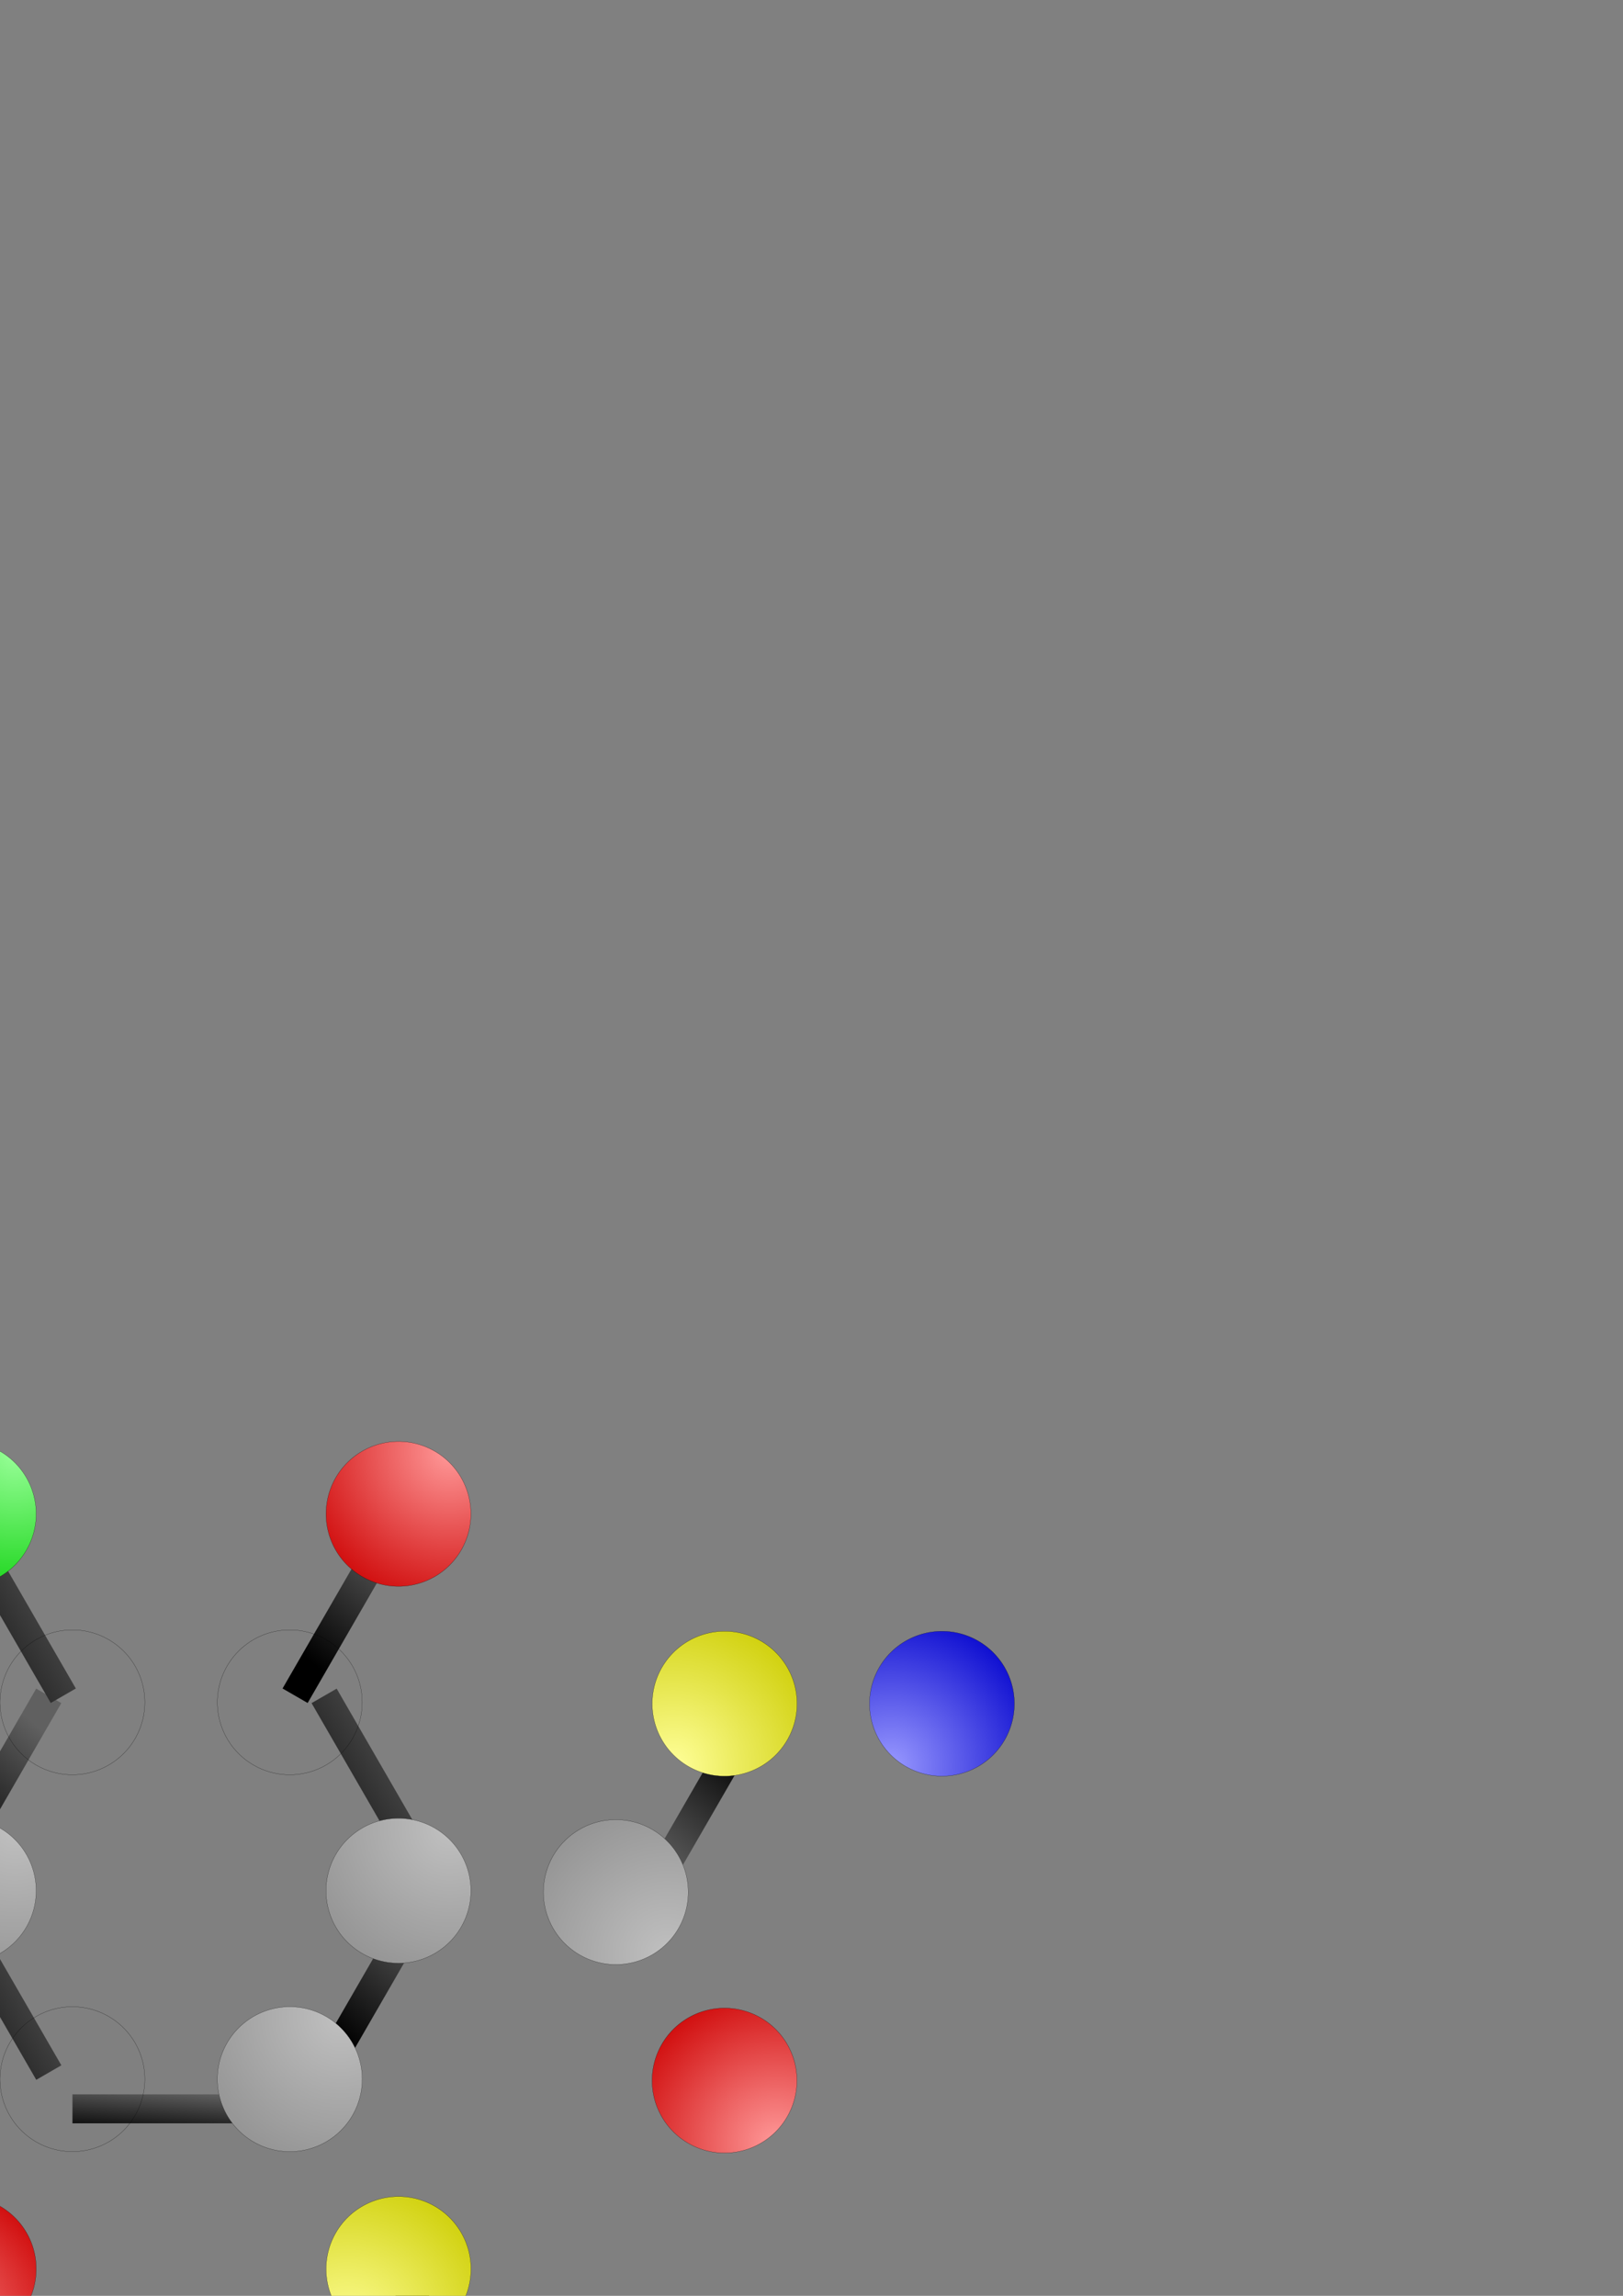 <?xml version="1.0" encoding="UTF-8" standalone="no"?>
<!DOCTYPE svg PUBLIC "-//W3C//DTD SVG 20010904//EN"
"http://www.w3.org/TR/2001/REC-SVG-20010904/DTD/svg10.dtd">
<!-- Created with Sodipodi ("http://www.sodipodi.com/") -->
<svg
   xmlns="http://www.w3.org/2000/svg"
   xmlns:sodipodi="http://sodipodi.sourceforge.net/DTD/sodipodi-0.dtd"
   xmlns:xlink="http://www.w3.org/1999/xlink"
   id="svg602"
   sodipodi:version="0.34"
   width="210mm"
   height="297mm"
   xml:space="preserve"
   sodipodi:docname="cancer"><rect width="100%" height="100%" fill="#808080" stroke="none"/><defs
   id="defs604"><linearGradient
   id="linearGradient689"><stop
   style="stop-color:#606060;stop-opacity:1;"
   offset="0"
   id="stop690" /><stop
   style="stop-color:#000000;stop-opacity:1;"
   offset="1"
   id="stop691" /></linearGradient><linearGradient
   id="linearGradient650"><stop
   style="stop-color:#606060;stop-opacity:1;"
   offset="0"
   id="stop651" /><stop
   style="stop-color:#000000;stop-opacity:1;"
   offset="1"
   id="stop652" /></linearGradient><linearGradient
   id="linearGradient633"><stop
   style="stop-color:#c0c0c0;stop-opacity:1;"
   offset="0"
   id="stop634" /><stop
   style="stop-color:#909090;stop-opacity:1;"
   offset="1"
   id="stop635" /></linearGradient><linearGradient
   id="linearGradient628"><stop
   style="stop-color:#ffff99;stop-opacity:1;"
   offset="0"
   id="stop629" /><stop
   style="stop-color:#cccc00;stop-opacity:1;"
   offset="1"
   id="stop630" /></linearGradient><linearGradient
   id="linearGradient623"><stop
   style="stop-color:#9999ff;stop-opacity:1;"
   offset="0"
   id="stop624" /><stop
   style="stop-color:#0000cc;stop-opacity:1;"
   offset="1"
   id="stop625" /></linearGradient><linearGradient
   id="linearGradient618"><stop
   style="stop-color:#99ff99;stop-opacity:1;"
   offset="0"
   id="stop619" /><stop
   style="stop-color:#00cc00;stop-opacity:1;"
   offset="1"
   id="stop620" /></linearGradient><linearGradient
   id="linearGradient611"><stop
   style="stop-color:#ff9999;stop-opacity:1;"
   offset="0"
   id="stop612" /><stop
   style="stop-color:#cc0000;stop-opacity:1;"
   offset="1"
   id="stop613" /></linearGradient><radialGradient
   xlink:href="#linearGradient611"
   id="radialGradient614"
   cx="0.855"
   cy="7.03173876e-2"
   r="1.181"
   fx="0.855"
   fy="7.03173876e-2" /><linearGradient
   xlink:href="#linearGradient650"
   id="linearGradient615"
   x1="0.88"
   y1="9.51528251e-2"
   x2="0.203"
   y2="1.405"
   gradientTransform="translate(2.156767e-9,-1.197952e-6)" /><radialGradient
   xlink:href="#linearGradient618"
   id="radialGradient621"
   cx="0.855"
   cy="7.0318222e-2"
   r="1.181"
   fx="0.855"
   fy="7.0318222e-2" /><radialGradient
   xlink:href="#linearGradient623"
   id="radialGradient626"
   cx="0.855"
   cy="7.03185722e-2"
   r="1.181"
   fx="0.855"
   fy="7.03185722e-2" /><radialGradient
   xlink:href="#linearGradient628"
   id="radialGradient631"
   cx="0.855"
   cy="7.03197196e-2"
   r="1.181"
   fx="0.855"
   fy="7.03197196e-2" /><radialGradient
   xlink:href="#linearGradient633"
   id="radialGradient636"
   cx="0.855"
   cy="7.03209713e-2"
   r="1.181"
   fx="0.855"
   fy="7.03209713e-2" /><linearGradient
   xlink:href="#linearGradient650"
   id="linearGradient655"
   x1="0.86"
   y1="0.477"
   x2="0.169"
   y2="0.46"
   gradientTransform="translate(-5.05921e-8,-1.768983e-6)" /><linearGradient
   xlink:href="#linearGradient650"
   id="linearGradient658"
   x1="0.607"
   y1="3.376"
   x2="0.355"
   y2="-3.296" /><radialGradient
   xlink:href="#linearGradient611"
   id="radialGradient675"
   cx="0.855"
   cy="7.03183189e-2"
   r="1.181"
   fx="0.855"
   fy="7.03183189e-2" /><radialGradient
   xlink:href="#linearGradient611"
   id="radialGradient676"
   cx="0.855"
   cy="7.03173578e-2"
   r="1.181"
   fx="0.855"
   fy="7.03173578e-2" /><radialGradient
   xlink:href="#linearGradient611"
   id="radialGradient684"
   cx="0.855"
   cy="7.0322074e-2"
   r="1.181"
   fx="0.855"
   fy="7.0322074e-2" /><radialGradient
   xlink:href="#linearGradient623"
   id="radialGradient687"
   cx="0.855"
   cy="7.03208223e-2"
   r="1.181"
   fx="0.855"
   fy="7.03208223e-2" /><linearGradient
   xlink:href="#linearGradient689"
   id="linearGradient692"
   x1="0.148"
   y1="3.368"
   x2="0.813"
   y2="3.263" /><radialGradient
   xlink:href="#linearGradient611"
   id="radialGradient695"
   cx="0.855"
   cy="7.03194961e-2"
   r="1.181"
   fx="0.855"
   fy="7.03194961e-2" /><radialGradient
   xlink:href="#linearGradient628"
   id="radialGradient697"
   cx="0.855"
   cy="7.03173578e-2"
   r="1.181"
   fx="0.855"
   fy="7.03173578e-2" /></defs><sodipodi:namedview
   id="base" /><rect
   style="font-size:12;fill:url(#linearGradient655);fill-rule:evenodd;stroke-width:1;fill-opacity:1;"
   id="rect705"
   width="106.298"
   height="14.173"
   x="1057.495"
   y="-393.698"
   transform="matrix(0.5,0.866,0.866,-0.5,0,0)" /><rect
   style="font-size:12;fill:url(#linearGradient655);fill-rule:evenodd;stroke-width:1;fill-opacity:1;"
   id="rect704"
   width="106.298"
   height="14.173"
   x="863.564"
   y="-729.599"
   transform="matrix(-0.5,0.866,-0.866,-0.5,0,0)" /><rect
   style="font-size:12;fill:url(#linearGradient655);fill-rule:evenodd;stroke-width:1;fill-opacity:1;"
   id="rect703"
   width="106.299"
   height="14.173"
   x="-812.482"
   y="428.172"
   transform="matrix(0.5,-0.866,0.866,0.5,0,0)" /><rect
   style="font-size:12;fill:url(#linearGradient658);fill-rule:evenodd;stroke-width:1;fill-opacity:1;"
   id="rect701"
   width="106.299"
   height="14.173"
   x="-903.659"
   y="-284.423"
   transform="matrix(-0.5,-0.866,0.866,-0.5,0,0)" /><rect
   style="font-size:12;fill:url(#linearGradient615);fill-rule:evenodd;stroke-width:1;fill-opacity:1;"
   id="rect698"
   width="106.299"
   height="14.173"
   x="35.433"
   y="1024.016" /><rect
   style="font-size:12;fill:url(#linearGradient692);fill-rule:evenodd;stroke-width:1;fill-opacity:1;"
   id="rect693"
   width="106.299"
   height="14.173"
   x="928.346"
   y="-131.102"
   transform="matrix(-6.123032e-17,1,1,6.123032e-17,0,0)" /><rect
   style="font-size:12;fill:url(#linearGradient692);fill-rule:evenodd;stroke-width:1;fill-opacity:1;"
   id="rect688"
   width="106.299"
   height="14.173"
   x="822.047"
   y="-131.102"
   transform="matrix(-6.123032e-17,1,1,6.123032e-17,0,0)" /><rect
   style="font-size:12;fill:url(#linearGradient615);fill-rule:evenodd;stroke-width:1;fill-opacity:1;"
   id="rect685"
   width="106.299"
   height="14.173"
   x="354.331"
   y="-839.763"
   transform="scale(1,-1)" /><rect
   style="font-size:12;fill:url(#linearGradient615);fill-rule:evenodd;stroke-width:1;fill-opacity:1;"
   id="rect682"
   width="106.299"
   height="14.173"
   x="-389.764"
   y="1009.842" /><rect
   style="font-size:12;fill:url(#linearGradient655);fill-rule:evenodd;stroke-width:1;fill-opacity:1;"
   id="rect679"
   width="106.298"
   height="14.173"
   x="557.177"
   y="-714.481"
   transform="matrix(-0.5,0.866,-0.866,-0.5,0,0)" /><rect
   style="font-size:12;fill:url(#linearGradient655);fill-rule:evenodd;stroke-width:1;fill-opacity:1;"
   id="rect680"
   width="106.298"
   height="14.173"
   x="539.459"
   y="-745.167"
   transform="matrix(-0.5,0.866,-0.866,-0.5,0,0)" /><path
   sodipodi:type="arc"
   style="fill-rule:evenodd;stroke:#000000;fill:url(#radialGradient631);fill-opacity:1;stroke-opacity:1;stroke-width:0.125;stroke-linejoin:miter;stroke-linecap:butt;stroke-dasharray:none;"
   id="path681"
   d="M 106.508 998.998 A 53.254 52.702 0 1 0 0 998.998 A 53.254 52.702 0 1 0  106.508 998.998 z"
   sodipodi:cx="53.2540092"
   sodipodi:cy="998.997681"
   sodipodi:rx="53.2540092"
   sodipodi:ry="52.7015686"
   transform="matrix(-0.665,8.148039e-17,-8.233448e-17,-0.672,389.778,1504.337)" /><rect
   style="font-size:12;fill:url(#linearGradient655);fill-rule:evenodd;stroke-width:1;fill-opacity:1;"
   id="rect678"
   width="106.298"
   height="14.173"
   x="955.86"
   y="-208.185"
   transform="matrix(0.5,0.866,0.866,-0.5,0,0)" /><rect
   style="font-size:12;fill:url(#linearGradient655);fill-rule:evenodd;stroke-width:1;fill-opacity:1;"
   id="rect677"
   width="106.298"
   height="14.173"
   x="-1009.193"
   y="271.707"
   transform="matrix(0.5,-0.866,0.866,0.5,0,0)" /><rect
   style="font-size:12;fill:url(#linearGradient615);fill-rule:evenodd;stroke-width:1;fill-opacity:1;"
   id="rect674"
   width="106.299"
   height="14.173"
   x="194.882"
   y="917.717" /><rect
   style="font-size:12;fill:url(#linearGradient655);fill-rule:evenodd;stroke-width:1;fill-opacity:1;"
   id="rect669"
   width="106.298"
   height="14.173"
   x="867.336"
   y="-545.763"
   transform="matrix(-0.5,0.866,-0.866,-0.5,0,0)" /><rect
   style="font-size:12;fill:url(#linearGradient658);fill-rule:evenodd;stroke-width:1;fill-opacity:1;"
   id="rect670"
   width="106.3"
   height="14.173"
   x="956.869"
   y="376.515"
   transform="matrix(0.5,0.866,-0.866,0.5,0,0)" /><path
   sodipodi:type="arc"
   style="fill-rule:evenodd;stroke:#000000;fill:url(#radialGradient697);fill-opacity:1;stroke-opacity:1;stroke-width:0.125;stroke-linejoin:miter;stroke-linecap:butt;stroke-dasharray:none;"
   id="path671"
   d="M 106.508 998.998 A 53.254 52.702 0 1 0 0 998.998 A 53.254 52.702 0 1 0  106.508 998.998 z"
   sodipodi:cx="53.2540092"
   sodipodi:cy="998.997681"
   sodipodi:rx="53.2540092"
   sodipodi:ry="52.7015686"
   transform="matrix(-0.665,-8.14804e-17,8.233444e-17,-0.672,230.315,1780.715)" /><path
   sodipodi:type="arc"
   style="fill-rule:evenodd;stroke:#000000;fill:url(#radialGradient676);fill-opacity:1;stroke-opacity:1;stroke-width:0.125;stroke-linejoin:miter;stroke-linecap:butt;stroke-dasharray:none;"
   id="path672"
   d="M 106.508 998.998 A 53.254 52.702 0 1 0 0 998.998 A 53.254 52.702 0 1 0  106.508 998.998 z"
   sodipodi:cx="53.2540092"
   sodipodi:cy="998.997681"
   sodipodi:rx="53.2540092"
   sodipodi:ry="52.7015686"
   transform="matrix(-0.665,-8.14804e-17,8.233444e-17,-0.672,17.717,1780.715)" /><rect
   style="font-size:12;fill:url(#linearGradient655);fill-rule:evenodd;stroke-width:1;fill-opacity:1;"
   id="rect668"
   width="106.299"
   height="14.173"
   x="-645.888"
   y="532.47"
   transform="matrix(0.5,-0.866,0.866,0.5,0,0)" /><rect
   style="font-size:12;fill:url(#linearGradient658);fill-rule:evenodd;stroke-width:1;fill-opacity:1;"
   id="rect666"
   width="106.299"
   height="14.173"
   x="-733.521"
   y="-394.858"
   transform="matrix(-0.5,-0.866,0.866,-0.5,0,0)" /><rect
   style="font-size:12;fill:url(#linearGradient655);fill-rule:evenodd;stroke-width:1;fill-opacity:1;"
   id="rect665"
   width="106.298"
   height="14.173"
   x="-1026.91"
   y="241.022"
   transform="matrix(0.5,-0.866,0.866,0.5,0,0)" /><rect
   style="font-size:12;fill:url(#linearGradient658);fill-rule:evenodd;stroke-width:1;fill-opacity:1;"
   id="rect664"
   width="106.3"
   height="14.173"
   x="-682.21"
   y="-668.001"
   transform="matrix(-0.5,-0.866,0.866,-0.5,0,0)" /><rect
   style="font-size:12;fill:url(#linearGradient615);fill-rule:evenodd;stroke-width:1;fill-opacity:1;"
   id="rect661"
   width="106.299"
   height="14.173"
   x="-230.315"
   y="917.716" /><path
   sodipodi:type="arc"
   style="fill-rule:evenodd;stroke:#000000;fill:url(#radialGradient614);fill-opacity:1;stroke-opacity:1;stroke-width:0.125;stroke-linejoin:miter;stroke-linecap:butt;stroke-dasharray:none;"
   id="path610"
   d="M 106.508 998.998 A 53.254 52.702 0 1 0 0 998.998 A 53.254 52.702 0 1 0  106.508 998.998 z"
   sodipodi:cx="53.2540092"
   sodipodi:cy="998.997681"
   sodipodi:rx="53.2540092"
   sodipodi:ry="52.7015686"
   transform="matrix(0.665,-8.148039e-17,-8.233448e-17,-0.672,318.898,1688.589)" /><path
   sodipodi:type="arc"
   style="fill-rule:evenodd;stroke:#000000;fill:url(#radialGradient621);fill-opacity:1;stroke-opacity:1;stroke-width:0.125;stroke-linejoin:miter;stroke-linecap:butt;stroke-dasharray:none;"
   id="path617"
   d="M 106.508 998.998 A 53.254 52.702 0 1 0 0 998.998 A 53.254 52.702 0 1 0  106.508 998.998 z"
   sodipodi:cx="53.2540092"
   sodipodi:cy="998.997681"
   sodipodi:rx="53.2540092"
   sodipodi:ry="52.7015686"
   transform="matrix(0.665,0,0,0.672,-53.15,68.891)" /><path
   sodipodi:type="arc"
   style="fill-rule:evenodd;stroke:#000000;fill:url(#radialGradient626);fill-opacity:1;stroke-opacity:1;stroke-width:0.125;stroke-linejoin:miter;stroke-linecap:butt;stroke-dasharray:none;"
   id="path622"
   d="M 106.508 998.998 A 53.254 52.702 0 1 0 0 998.998 A 53.254 52.702 0 1 0  106.508 998.998 z"
   sodipodi:cx="53.2540092"
   sodipodi:cy="998.997681"
   sodipodi:rx="53.2540092"
   sodipodi:ry="52.7015686"
   transform="matrix(0.665,0,0,0.672,-318.898,161.017)" /><path
   sodipodi:type="arc"
   style="fill-rule:evenodd;stroke:#000000;fill:url(#radialGradient631);fill-opacity:1;stroke-opacity:1;stroke-width:0.125;stroke-linejoin:miter;stroke-linecap:butt;stroke-dasharray:none;"
   id="path627"
   d="M 106.508 998.998 A 53.254 52.702 0 1 0 0 998.998 A 53.254 52.702 0 1 0  106.508 998.998 z"
   sodipodi:cx="53.2540092"
   sodipodi:cy="998.997681"
   sodipodi:rx="53.2540092"
   sodipodi:ry="52.7015686"
   transform="matrix(0.665,0,0,0.672,-318.898,345.269)" /><rect
   style="font-size:12;fill:url(#linearGradient615);fill-rule:evenodd;stroke-width:1;fill-opacity:1;"
   id="rect649"
   width="106.299"
   height="14.173"
   x="35.433"
   y="995.669" /><rect
   style="font-size:12;fill:url(#linearGradient615);fill-rule:evenodd;stroke-width:1;fill-opacity:1;"
   id="rect660"
   width="106.299"
   height="14.173"
   x="-124.016"
   y="917.717" /><path
   sodipodi:type="arc"
   style="fill-rule:evenodd;stroke:#000000;fill:url(#radialGradient636);fill-opacity:1;stroke-opacity:1;stroke-width:0.125;stroke-linejoin:miter;stroke-linecap:butt;stroke-dasharray:none;"
   id="path632"
   d="M 106.508 998.998 A 53.254 52.702 0 1 0 0 998.998 A 53.254 52.702 0 1 0  106.508 998.998 z"
   sodipodi:cx="53.2540092"
   sodipodi:cy="998.997681"
   sodipodi:rx="53.2540092"
   sodipodi:ry="52.7015686"
   transform="matrix(0.665,0,0,0.672,-159.449,253.143)" /><rect
   style="font-size:12;fill:url(#linearGradient658);fill-rule:evenodd;stroke-width:1;fill-opacity:1;"
   id="rect657"
   width="106.299"
   height="14.173"
   x="-889.545"
   y="-493.122"
   transform="matrix(-0.5,-0.866,0.866,-0.5,0,0)" /><path
   sodipodi:type="arc"
   style="fill-rule:evenodd;stroke:#000000;fill:url(#radialGradient636);fill-opacity:1;stroke-opacity:1;stroke-width:0.125;stroke-linejoin:miter;stroke-linecap:butt;stroke-dasharray:none;"
   id="path640"
   d="M 106.508 998.998 A 53.254 52.702 0 1 0 0 998.998 A 53.254 52.702 0 1 0  106.508 998.998 z"
   sodipodi:cx="53.2540092"
   sodipodi:cy="998.997681"
   sodipodi:rx="53.2540092"
   sodipodi:ry="52.7015686"
   transform="matrix(0.665,0,0,0.672,5.722046e-5,345.269)" /><rect
   style="font-size:12;fill:url(#linearGradient655);fill-rule:evenodd;stroke-width:1;fill-opacity:1;"
   id="rect656"
   width="106.299"
   height="14.173"
   x="-798.368"
   y="636.871"
   transform="matrix(0.5,-0.866,0.866,0.5,0,0)" /><path
   sodipodi:type="arc"
   style="fill-rule:evenodd;stroke:#000000;fill:url(#radialGradient636);fill-opacity:1;stroke-opacity:1;stroke-width:0.125;stroke-linejoin:miter;stroke-linecap:butt;stroke-dasharray:none;"
   id="path641"
   d="M 106.508 998.998 A 53.254 52.702 0 1 0 0 998.998 A 53.254 52.702 0 1 0  106.508 998.998 z"
   sodipodi:cx="53.2540092"
   sodipodi:cy="998.997681"
   sodipodi:rx="53.2540092"
   sodipodi:ry="52.7015686"
   transform="matrix(0.665,0,0,0.672,106.299,345.269)" /><rect
   style="font-size:12;fill:url(#linearGradient615);fill-rule:evenodd;stroke-width:1;fill-opacity:1;"
   id="rect653"
   width="106.299"
   height="14.173"
   x="35.433"
   y="811.417" /><rect
   style="font-size:12;fill:url(#linearGradient655);fill-rule:evenodd;stroke-width:1;fill-opacity:1;"
   id="rect654"
   width="106.299"
   height="14.173"
   x="-798.309"
   y="452.721"
   transform="matrix(0.5,-0.866,0.866,0.5,0,0)" /><path
   sodipodi:type="arc"
   style="fill-rule:evenodd;stroke:#000000;fill:url(#radialGradient636);fill-opacity:1;stroke-opacity:1;stroke-width:0.125;stroke-linejoin:miter;stroke-linecap:butt;stroke-dasharray:none;"
   id="path642"
   d="M 106.508 998.998 A 53.254 52.702 0 1 0 0 998.998 A 53.254 52.702 0 1 0  106.508 998.998 z"
   sodipodi:cx="53.2540092"
   sodipodi:cy="998.997681"
   sodipodi:rx="53.2540092"
   sodipodi:ry="52.7015686"
   transform="matrix(0.665,0,0,0.672,0,161.017)" /><rect
   style="font-size:12;fill:url(#linearGradient658);fill-rule:evenodd;stroke-width:1;fill-opacity:1;"
   id="rect659"
   width="106.299"
   height="14.173"
   x="-889.486"
   y="-308.972"
   transform="matrix(-0.5,-0.866,0.866,-0.5,0,0)" /><path
   sodipodi:type="arc"
   style="fill-rule:evenodd;stroke:#000000;fill:url(#radialGradient636);fill-opacity:1;stroke-opacity:1;stroke-width:0.125;stroke-linejoin:miter;stroke-linecap:butt;stroke-dasharray:none;"
   id="path643"
   d="M 106.508 998.998 A 53.254 52.702 0 1 0 0 998.998 A 53.254 52.702 0 1 0  106.508 998.998 z"
   sodipodi:cx="53.2540092"
   sodipodi:cy="998.997681"
   sodipodi:rx="53.2540092"
   sodipodi:ry="52.7015686"
   transform="matrix(0.665,0,0,0.672,-53.15,253.143)" /><path
   sodipodi:type="arc"
   style="fill-rule:evenodd;stroke:#000000;fill:url(#radialGradient636);fill-opacity:1;stroke-opacity:1;stroke-width:0.125;stroke-linejoin:miter;stroke-linecap:butt;stroke-dasharray:none;"
   id="path644"
   d="M 106.508 998.998 A 53.254 52.702 0 1 0 0 998.998 A 53.254 52.702 0 1 0  106.508 998.998 z"
   sodipodi:cx="53.2540092"
   sodipodi:cy="998.997681"
   sodipodi:rx="53.2540092"
   sodipodi:ry="52.7015686"
   transform="matrix(0.665,0,0,0.672,106.299,161.017)" /><path
   sodipodi:type="arc"
   style="fill-rule:evenodd;stroke:#000000;fill:url(#radialGradient636);fill-opacity:1;stroke-opacity:1;stroke-width:0.125;stroke-linejoin:miter;stroke-linecap:butt;stroke-dasharray:none;"
   id="path645"
   d="M 106.508 998.998 A 53.254 52.702 0 1 0 0 998.998 A 53.254 52.702 0 1 0  106.508 998.998 z"
   sodipodi:cx="53.2540092"
   sodipodi:cy="998.997681"
   sodipodi:rx="53.2540092"
   sodipodi:ry="52.7015686"
   transform="matrix(0.665,0,0,0.672,159.449,253.143)" /><path
   sodipodi:type="arc"
   style="fill-rule:evenodd;stroke:#000000;fill:url(#radialGradient636);fill-opacity:1;stroke-opacity:1;stroke-width:0.125;stroke-linejoin:miter;stroke-linecap:butt;stroke-dasharray:none;"
   id="path663"
   d="M 106.508 998.998 A 53.254 52.702 0 1 0 0 998.998 A 53.254 52.702 0 1 0  106.508 998.998 z"
   sodipodi:cx="53.2540092"
   sodipodi:cy="998.997681"
   sodipodi:rx="53.2540092"
   sodipodi:ry="52.7015686"
   transform="matrix(0.665,0,0,0.672,-265.748,253.143)" /><path
   sodipodi:type="arc"
   style="fill-rule:evenodd;stroke:#000000;fill:url(#radialGradient675);fill-opacity:1;stroke-opacity:1;stroke-width:0.125;stroke-linejoin:miter;stroke-linecap:butt;stroke-dasharray:none;"
   id="path667"
   d="M 106.508 998.998 A 53.254 52.702 0 1 0 0 998.998 A 53.254 52.702 0 1 0  106.508 998.998 z"
   sodipodi:cx="53.2540092"
   sodipodi:cy="998.997681"
   sodipodi:rx="53.2540092"
   sodipodi:ry="52.7015686"
   transform="matrix(0.665,0,0,0.672,159.449,68.891)" /><path
   sodipodi:type="arc"
   style="fill-rule:evenodd;stroke:#000000;fill:url(#radialGradient636);fill-opacity:1;stroke-opacity:1;stroke-width:0.125;stroke-linejoin:miter;stroke-linecap:butt;stroke-dasharray:none;"
   id="path673"
   d="M 106.508 998.998 A 53.254 52.702 0 1 0 0 998.998 A 53.254 52.702 0 1 0  106.508 998.998 z"
   sodipodi:cx="53.2540092"
   sodipodi:cy="998.997681"
   sodipodi:rx="53.2540092"
   sodipodi:ry="52.7015686"
   transform="matrix(0.665,-8.148039e-17,-8.233448e-17,-0.672,265.748,1596.463)" /><path
   sodipodi:type="arc"
   style="fill-rule:evenodd;stroke:#000000;fill:url(#radialGradient684);fill-opacity:1;stroke-opacity:1;stroke-width:0.125;stroke-linejoin:miter;stroke-linecap:butt;stroke-dasharray:none;"
   id="path683"
   d="M 106.508 998.998 A 53.254 52.702 0 1 0 0 998.998 A 53.254 52.702 0 1 0  106.508 998.998 z"
   sodipodi:cx="53.2540092"
   sodipodi:cy="998.997681"
   sodipodi:rx="53.2540092"
   sodipodi:ry="52.7015686"
   transform="matrix(0.665,0,0,0.672,-425.197,345.269)" /><path
   sodipodi:type="arc"
   style="fill-rule:evenodd;stroke:#000000;fill:url(#radialGradient687);fill-opacity:1;stroke-opacity:1;stroke-width:0.125;stroke-linejoin:miter;stroke-linecap:butt;stroke-dasharray:none;"
   id="path686"
   d="M 106.508 998.998 A 53.254 52.702 0 1 0 0 998.998 A 53.254 52.702 0 1 0  106.508 998.998 z"
   sodipodi:cx="53.2540092"
   sodipodi:cy="998.997681"
   sodipodi:rx="53.2540092"
   sodipodi:ry="52.7015686"
   transform="matrix(-0.665,8.148039e-17,-8.233448e-17,-0.672,496.063,1504.337)" /><path
   sodipodi:type="arc"
   style="fill-rule:evenodd;stroke:#000000;fill:url(#radialGradient695);fill-opacity:1;stroke-opacity:1;stroke-width:0.125;stroke-linejoin:miter;stroke-linecap:butt;stroke-dasharray:none;"
   id="path694"
   d="M 106.508 998.998 A 53.254 52.702 0 1 0 0 998.998 A 53.254 52.702 0 1 0  106.508 998.998 z"
   sodipodi:cx="53.2540092"
   sodipodi:cy="998.997681"
   sodipodi:rx="53.2540092"
   sodipodi:ry="52.7015686"
   transform="matrix(0.665,0,0,0.672,-159.449,146.844)" /><path
   sodipodi:type="arc"
   style="fill-rule:evenodd;stroke:#000000;fill:url(#radialGradient626);fill-opacity:1;stroke-opacity:1;stroke-width:0.125;stroke-linejoin:miter;stroke-linecap:butt;stroke-dasharray:none;"
   id="path696"
   d="M 106.508 998.998 A 53.254 52.702 0 1 0 0 998.998 A 53.254 52.702 0 1 0  106.508 998.998 z"
   sodipodi:cx="53.2540092"
   sodipodi:cy="998.997681"
   sodipodi:rx="53.2540092"
   sodipodi:ry="52.7015686"
   transform="matrix(0.665,0,0,0.672,-159.449,345.269)" /><path
   sodipodi:type="arc"
   style="fill-rule:evenodd;stroke:#000000;fill:url(#radialGradient626);fill-opacity:1;stroke-opacity:1;stroke-width:0.125;stroke-linejoin:miter;stroke-linecap:butt;stroke-dasharray:none;"
   id="path706"
   d="M 106.508 998.998 A 53.254 52.702 0 1 0 0 998.998 A 53.254 52.702 0 1 0  106.508 998.998 z"
   sodipodi:cx="53.2540092"
   sodipodi:cy="998.997681"
   sodipodi:rx="53.2540092"
   sodipodi:ry="52.7015686"
   transform="matrix(0.665,0,0,0.672,106.299,529.521)" /><path
   sodipodi:type="arc"
   style="fill-rule:evenodd;stroke:#000000;fill:url(#radialGradient621);fill-opacity:1;stroke-opacity:1;stroke-width:0.125;stroke-linejoin:miter;stroke-linecap:butt;stroke-dasharray:none;"
   id="path707"
   d="M 106.508 998.998 A 53.254 52.702 0 1 0 0 998.998 A 53.254 52.702 0 1 0  106.508 998.998 z"
   sodipodi:cx="53.2540092"
   sodipodi:cy="998.997681"
   sodipodi:rx="53.2540092"
   sodipodi:ry="52.7015686"
   transform="matrix(0.665,0,0,0.672,212.598,529.521)" /></svg>
